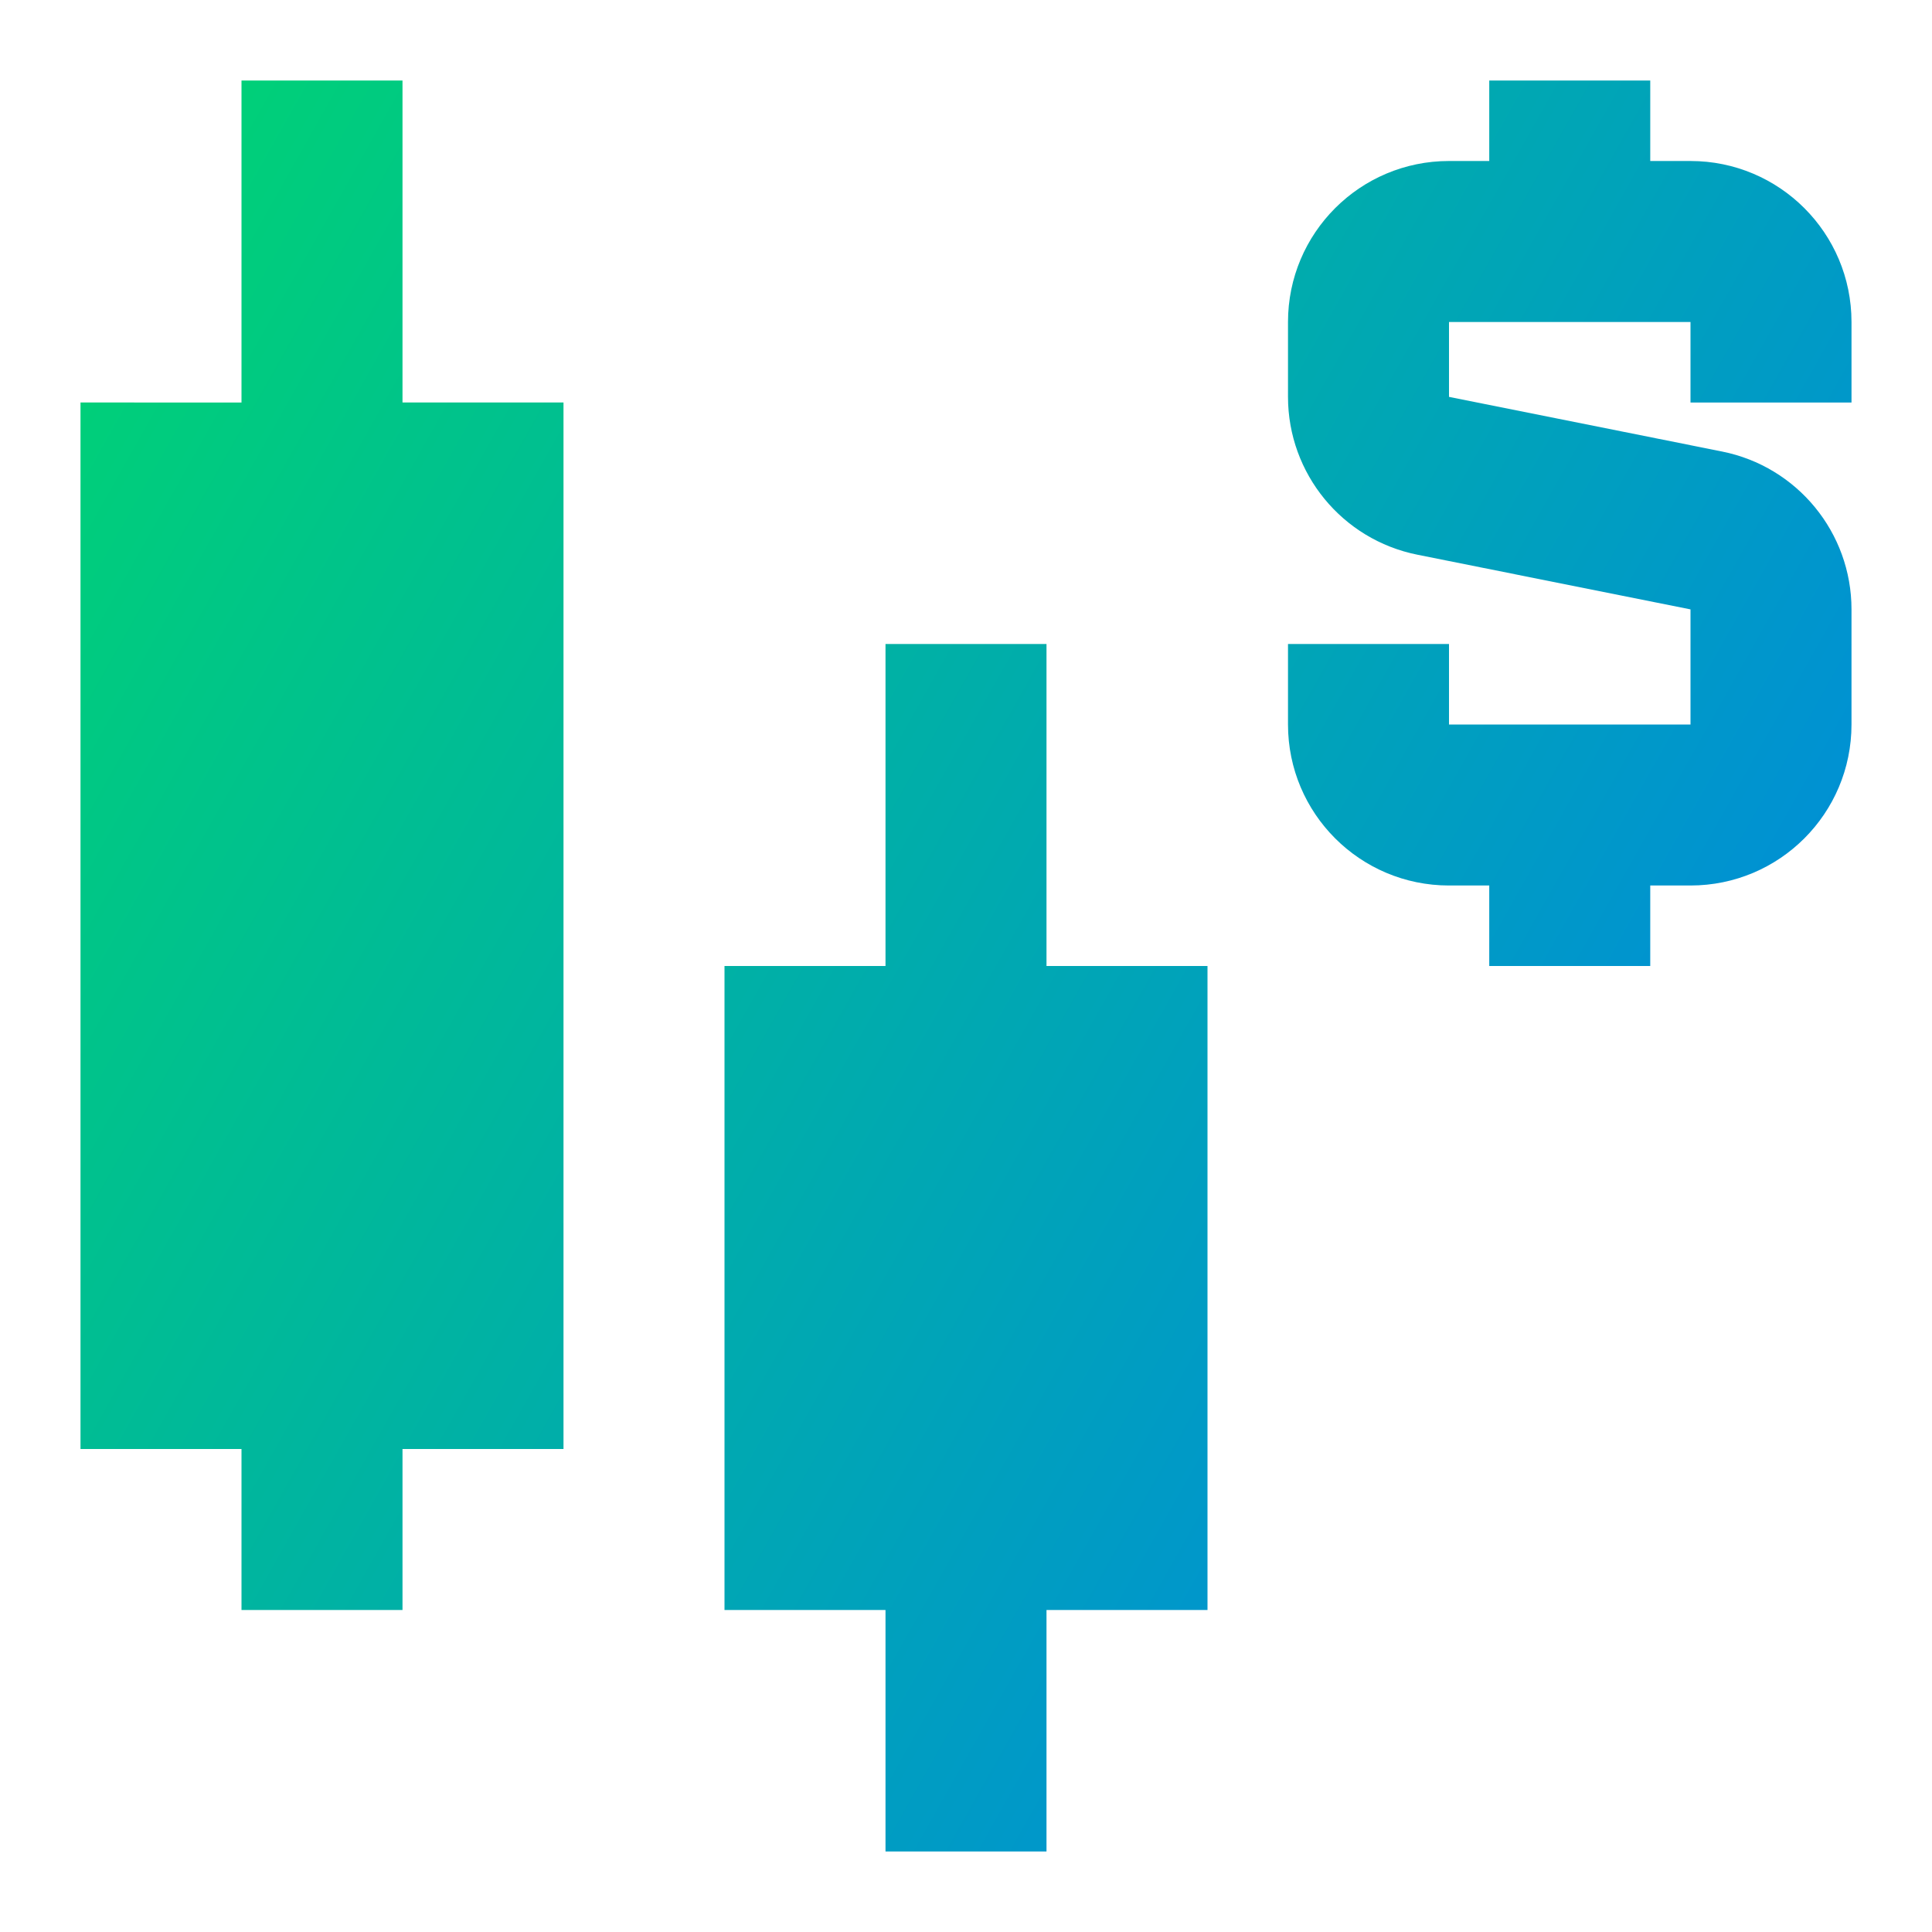 <svg xmlns="http://www.w3.org/2000/svg" fill="none" viewBox="0 0 24 24" id="Stock--Streamline-Sharp-Gradient-Free">
  <desc>
    Stock Streamline Icon: https://streamlinehq.com
  </desc>
  <g id="stock--price-stock-wallstreet-dollar-money-currency-fluctuate-candlestick-business">
    <path id="Union" fill="url(#paint0_linear_630_38315)" fill-rule="evenodd" d="M5 5V1H3v4H1v13h2v2h2v-2h2V5H5Zm4 7h2V8h2v4h2v8h-2v3h-2v-3H9v-8ZM20.5 2V1h-2v1H18c-1.105 0-2 .895-2 2v.93c0 .953.673 1.774 1.608 1.961L21 7.57V9h-3V8h-2v1c0 1.105.895 2 2 2h.5v1h2v-1h.5c1.105 0 2-.895 2-2V7.57c0-.953-.673-1.774-1.608-1.961L18 4.93V4h3v1h2V4c0-1.105-.895-2-2-2h-.5Z" clip-rule="evenodd"></path>
  </g>
  <defs>
    <linearGradient id="paint0_linear_630_38315" x1="1.845" x2="26.919" y1="2.778" y2="16.91" gradientUnits="userSpaceOnUse">
      <stop stop-color="#00d078"></stop>
      <stop offset="1" stop-color="#007df0"></stop>
    </linearGradient>
  </defs>
</svg>